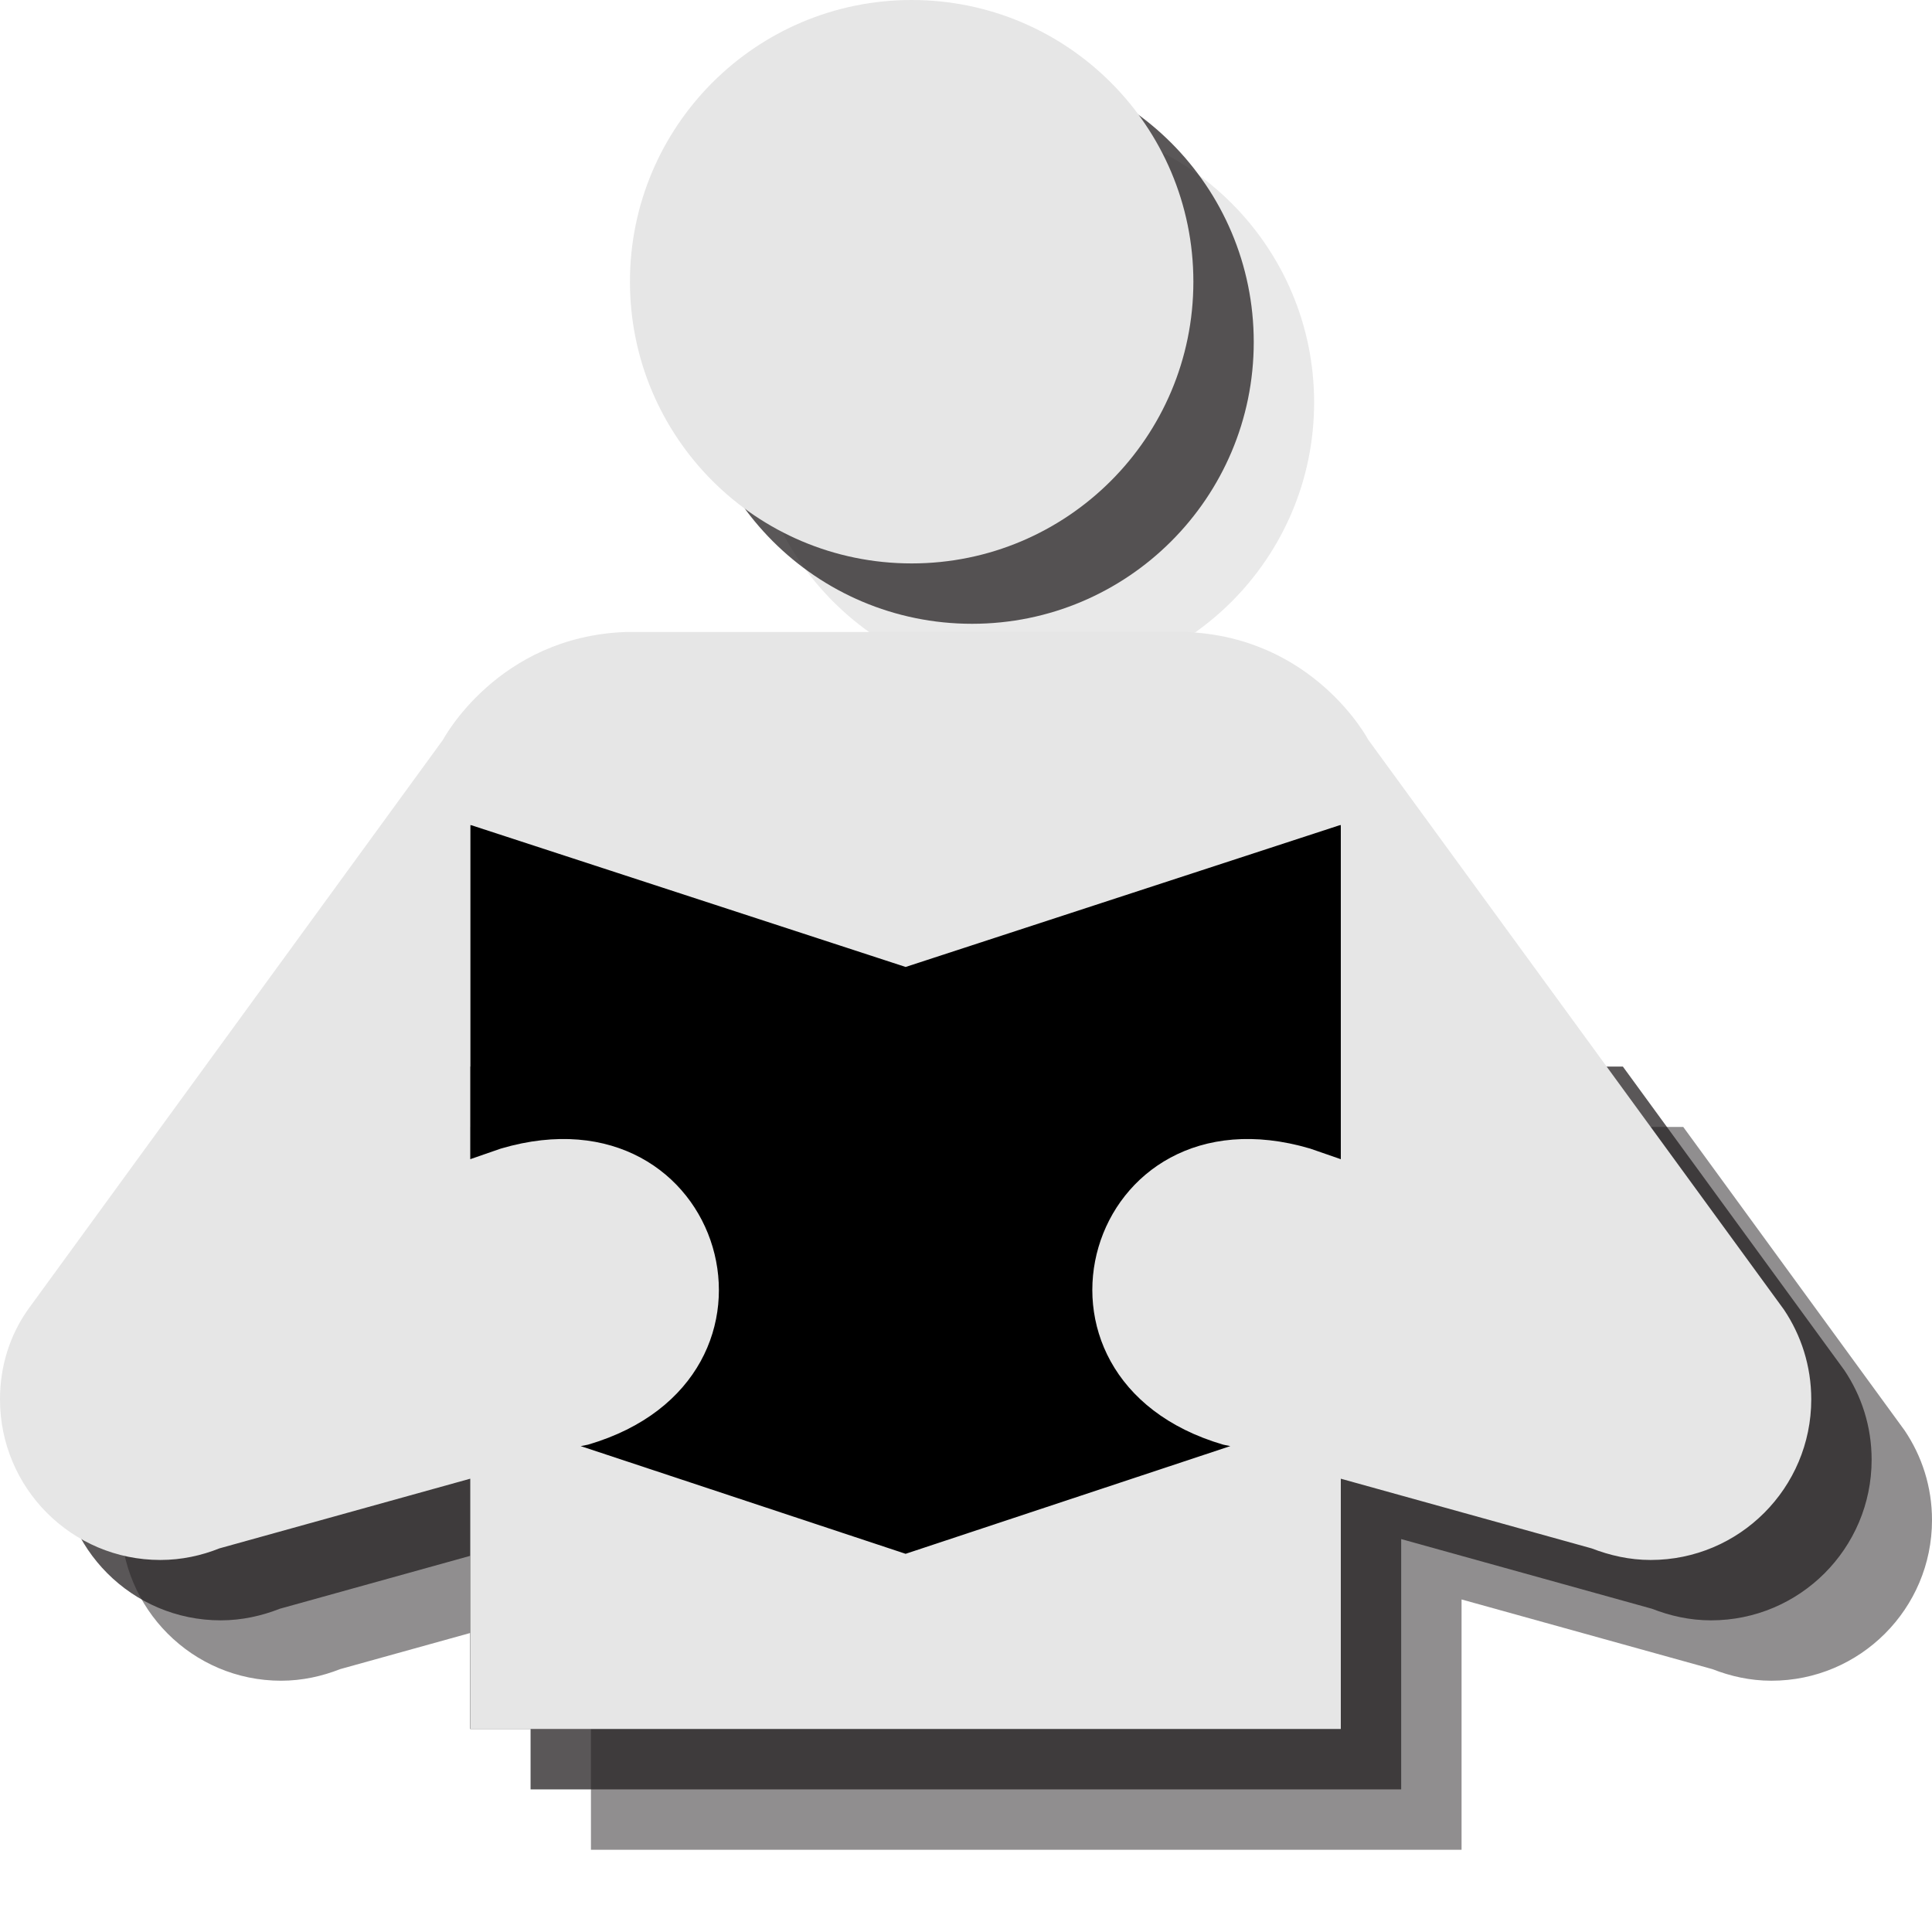 <?xml version="1.0" encoding="utf-8"?>
<!-- Generator: Adobe Illustrator 18.1.1, SVG Export Plug-In . SVG Version: 6.00 Build 0)  -->
<svg version="1.1" id="Layer_1" xmlns="http://www.w3.org/2000/svg" xmlns:xlink="http://www.w3.org/1999/xlink" x="0px" y="0px"
	 viewBox="0 0 16 16" enable-background="new 0 0 16 16" xml:space="preserve">
<circle opacity="0.1" fill="#231F20" cx="8.55" cy="3.333" r="2.333"/>
<circle opacity="0.75" fill="#231F20" cx="8.05" cy="2.833" r="2.333"/>
<path opacity="0.5" fill="#231F20" d="M15.773,11.846L13.94,9.333H3.061l-1.831,2.513C1.082,12.058,1,12.312,1,12.589
	c0,0.734,0.594,1.33,1.328,1.33c0.176,0,0.342-0.038,0.489-0.096l2.077-0.577v2.073h7.21v-2.073l2.077,0.577
	c0.151,0.059,0.313,0.096,0.489,0.096c0.734,0,1.33-0.596,1.33-1.33C16,12.312,15.916,12.058,15.773,11.846z"/>
<path opacity="0.75" fill="#231F20" d="M15.273,11.346L13.44,8.833H2.561l-1.831,2.513C0.582,11.558,0.5,11.812,0.5,12.089
	c0,0.734,0.594,1.33,1.328,1.33c0.176,0,0.342-0.038,0.489-0.096l2.077-0.577v2.073h7.21v-2.073l2.077,0.577
	c0.151,0.059,0.313,0.096,0.489,0.096c0.734,0,1.33-0.596,1.33-1.33C15.5,11.812,15.416,11.558,15.273,11.346z"/>
<circle fill="#E6E6E6" cx="7.55" cy="2.333" r="2.333"/>
<rect x="3.894" y="6.831" width="7.21" height="7.487"/>
<path fill="#E6E6E6" d="M9.816,5.234c1.066,0.038,1.515,0.892,1.515,0.892l3.443,4.72C14.916,11.058,15,11.312,15,11.589
	c0,0.734-0.596,1.33-1.33,1.33c-0.176,0-0.338-0.038-0.489-0.096l-2.077-0.577v2.073h-7.21v-2.073l-2.077,0.577
	c-0.147,0.059-0.313,0.096-0.489,0.096C0.594,12.919,0,12.323,0,11.589c0-0.277,0.082-0.531,0.231-0.743l3.438-4.72
	c0,0,0.451-0.854,1.513-0.892H9.816z M7.5,12.868L7.5,12.868l2.689-0.892l-0.059-0.012c-1.857-0.545-1.137-3,0.72-2.452L11.104,9.6
	V6.831L7.5,8.008L3.894,6.831V9.6l0.254-0.088c1.857-0.548,2.58,1.907,0.722,2.452l-0.061,0.012L7.5,12.868L7.5,12.868z"/>
</svg>
